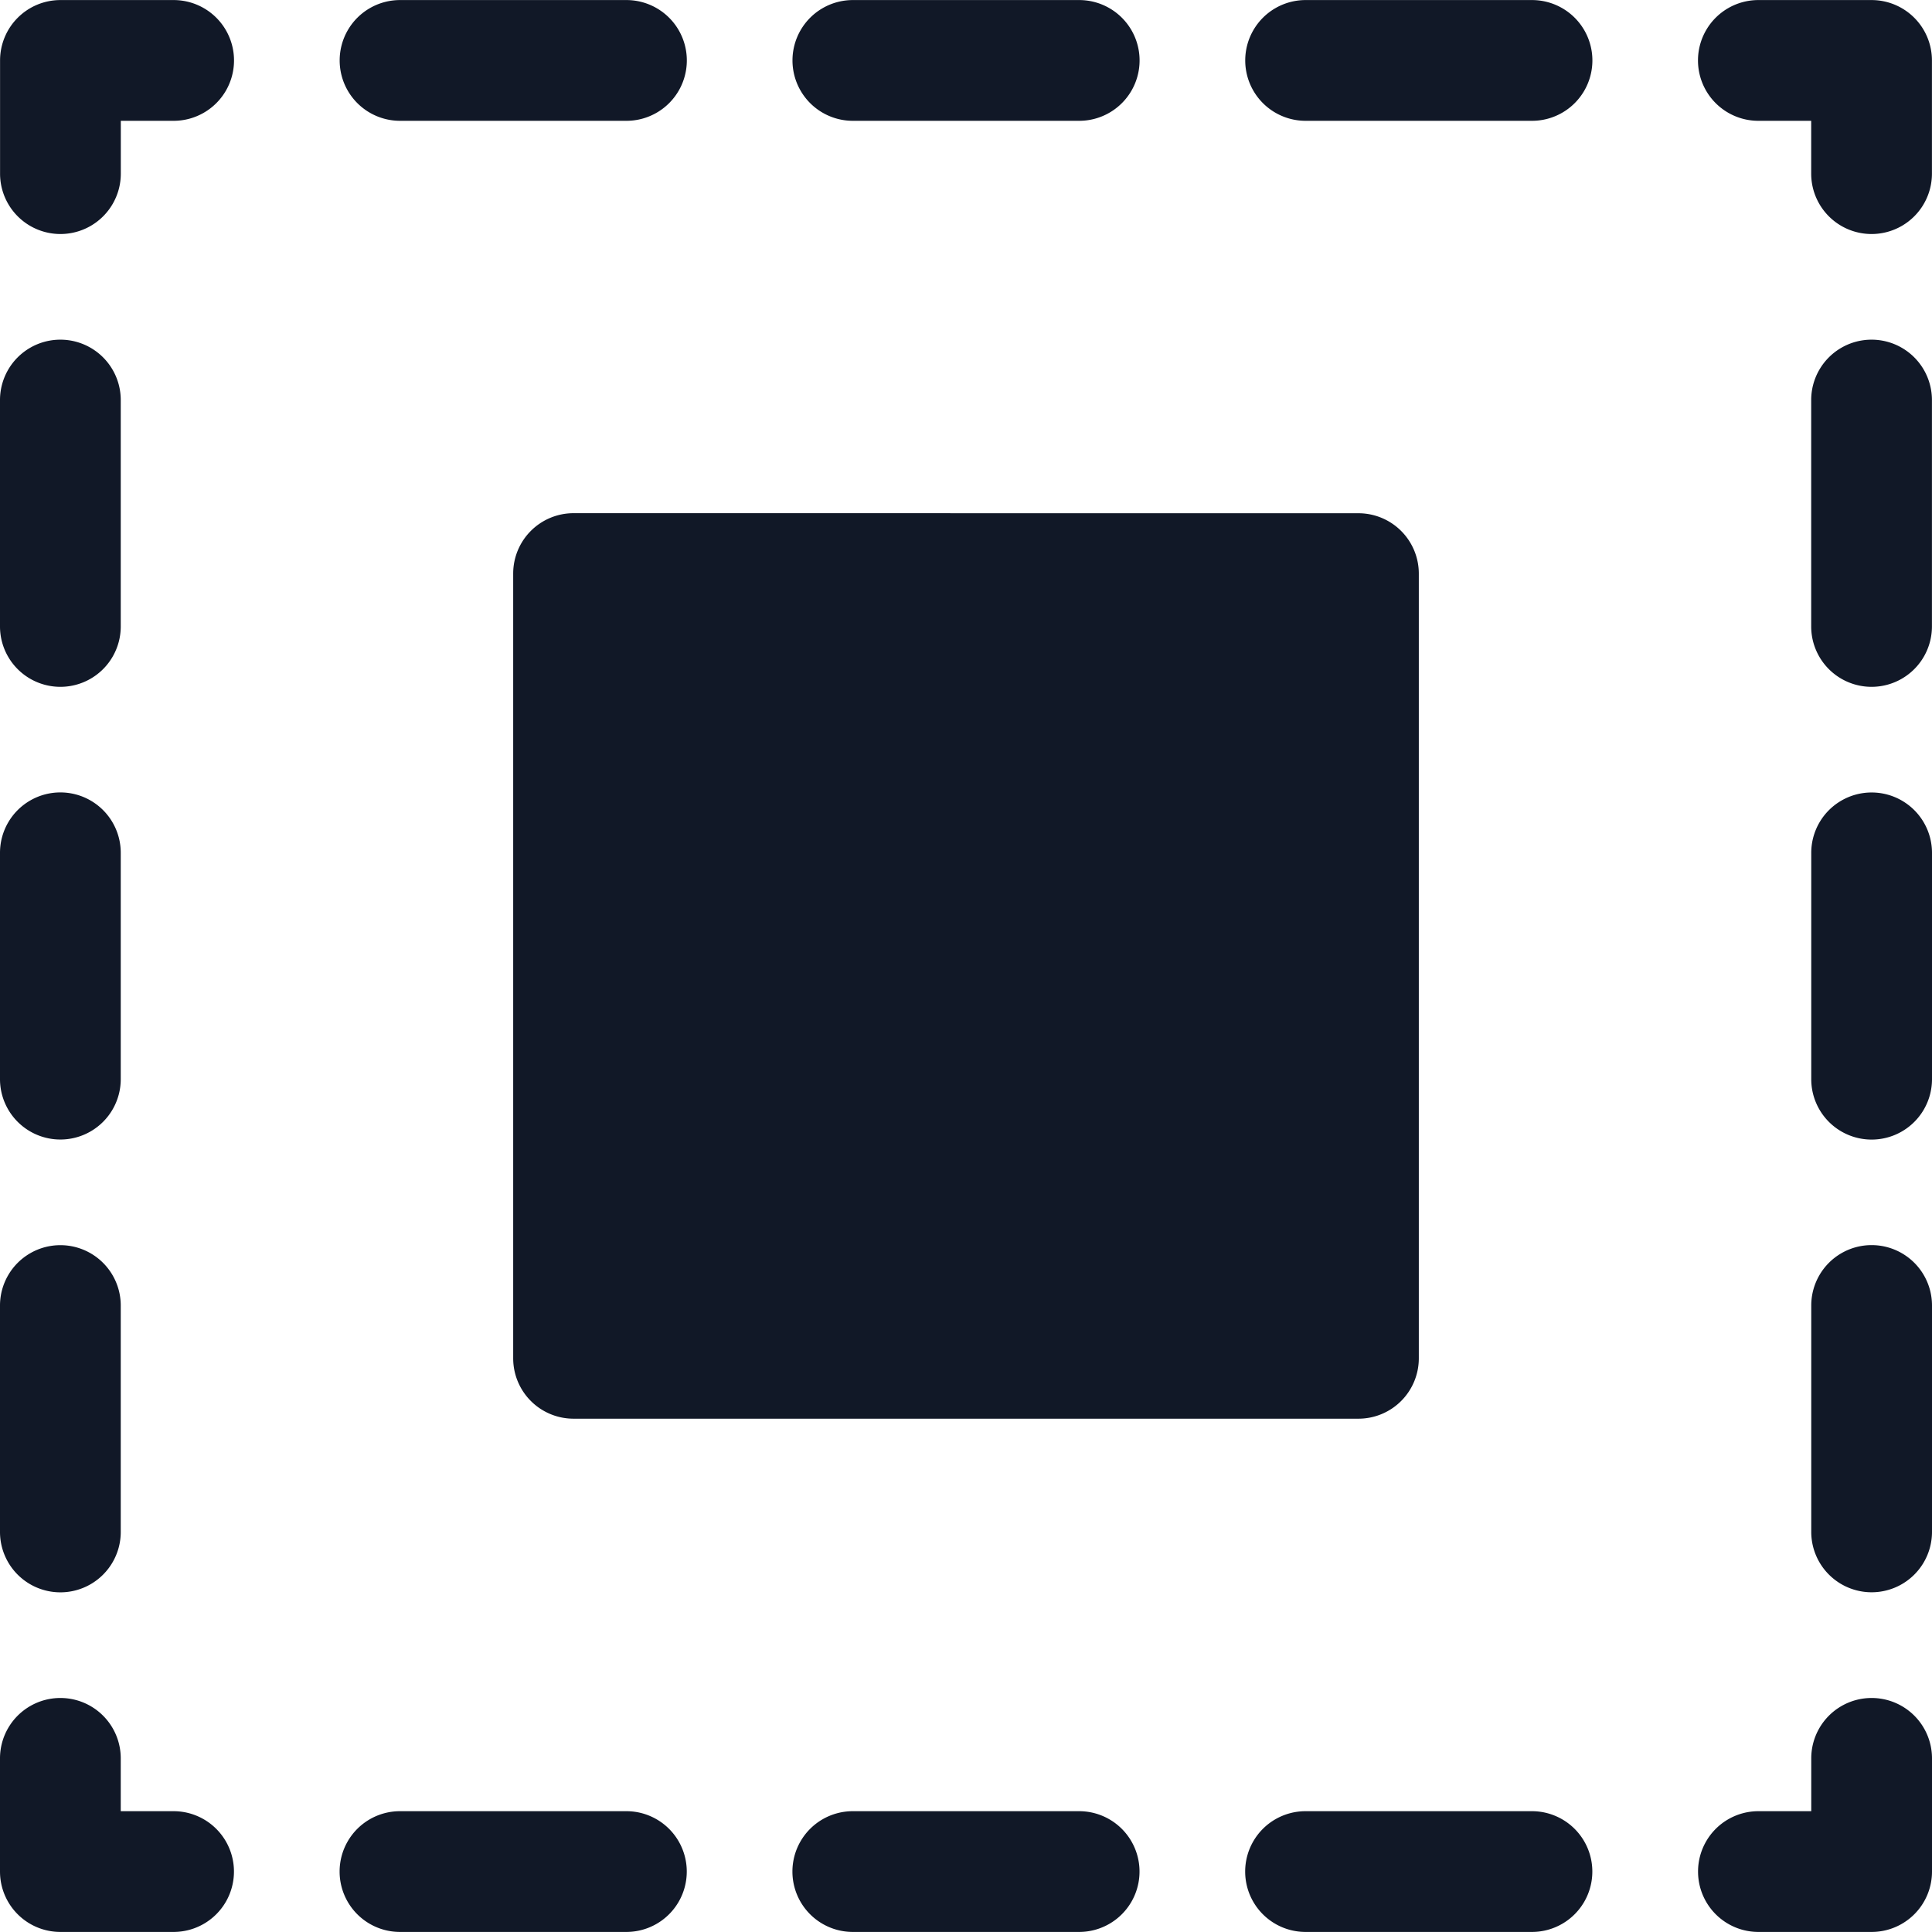 <svg xmlns="http://www.w3.org/2000/svg" width="32" height="32" fill="none" viewBox="0 0 32 32"><path fill="#111827" fill-rule="evenodd" d="M1.001.001a1 1 0 0 0-1 1v1.875a1 1 0 0 0 2 0v-.875h.875a1 1 0 1 0 0-2zm5.625 0a1 1 0 0 0 0 2h3.75a1 1 0 1 0 0-2zm7.5 0a1 1 0 1 0 0 2h3.749a1 1 0 1 0 0-2zm7.499 0a1 1 0 1 0 0 2h3.75a1 1 0 1 0 0-2zm7.499 0a1 1 0 1 0 0 2h.875v.875a1 1 0 0 0 2 0V1.001a1 1 0 0 0-1-1zm2.875 6.625a1 1 0 1 0-2 0v3.75a1 1 0 0 0 2 0zM2 6.626a1 1 0 1 0-2 0v3.75a1 1 0 0 0 2 0zM32 14.126a1 1 0 1 0-2 0v3.749a1 1 0 0 0 2 0zM2 14.125a1 1 0 1 0-2 0v3.749a1 1 0 0 0 2 0zM32 21.623a1 1 0 1 0-2 0v3.75a1 1 0 0 0 2 0zM2 21.624a1 1 0 1 0-2 0v3.75a1 1 0 0 0 2 0zM32 29.124a1 1 0 1 0-2 0v.875h-.875a1 1 0 1 0 0 2h1.875a1 1 0 0 0 1-1zM2 29.124a1 1 0 1 0-2 0v1.875a1 1 0 0 0 1 1h1.875a1 1 0 1 0 0-2h-.875zm4.625.875a1 1 0 1 0 0 2h3.75a1 1 0 1 0 0-2zm7.5 0a1 1 0 1 0 0 2h3.749a1 1 0 1 0 0-2zm7.499 0a1 1 0 1 0 0 2h3.75a1 1 0 1 0 0-2zM9.5 8.5a1 1 0 0 0-1 1v12.998a1 1 0 0 0 1 1H22.5a1 1 0 0 0 1-1V9.501a1 1 0 0 0-1-1z" clip-rule="evenodd"/></svg>